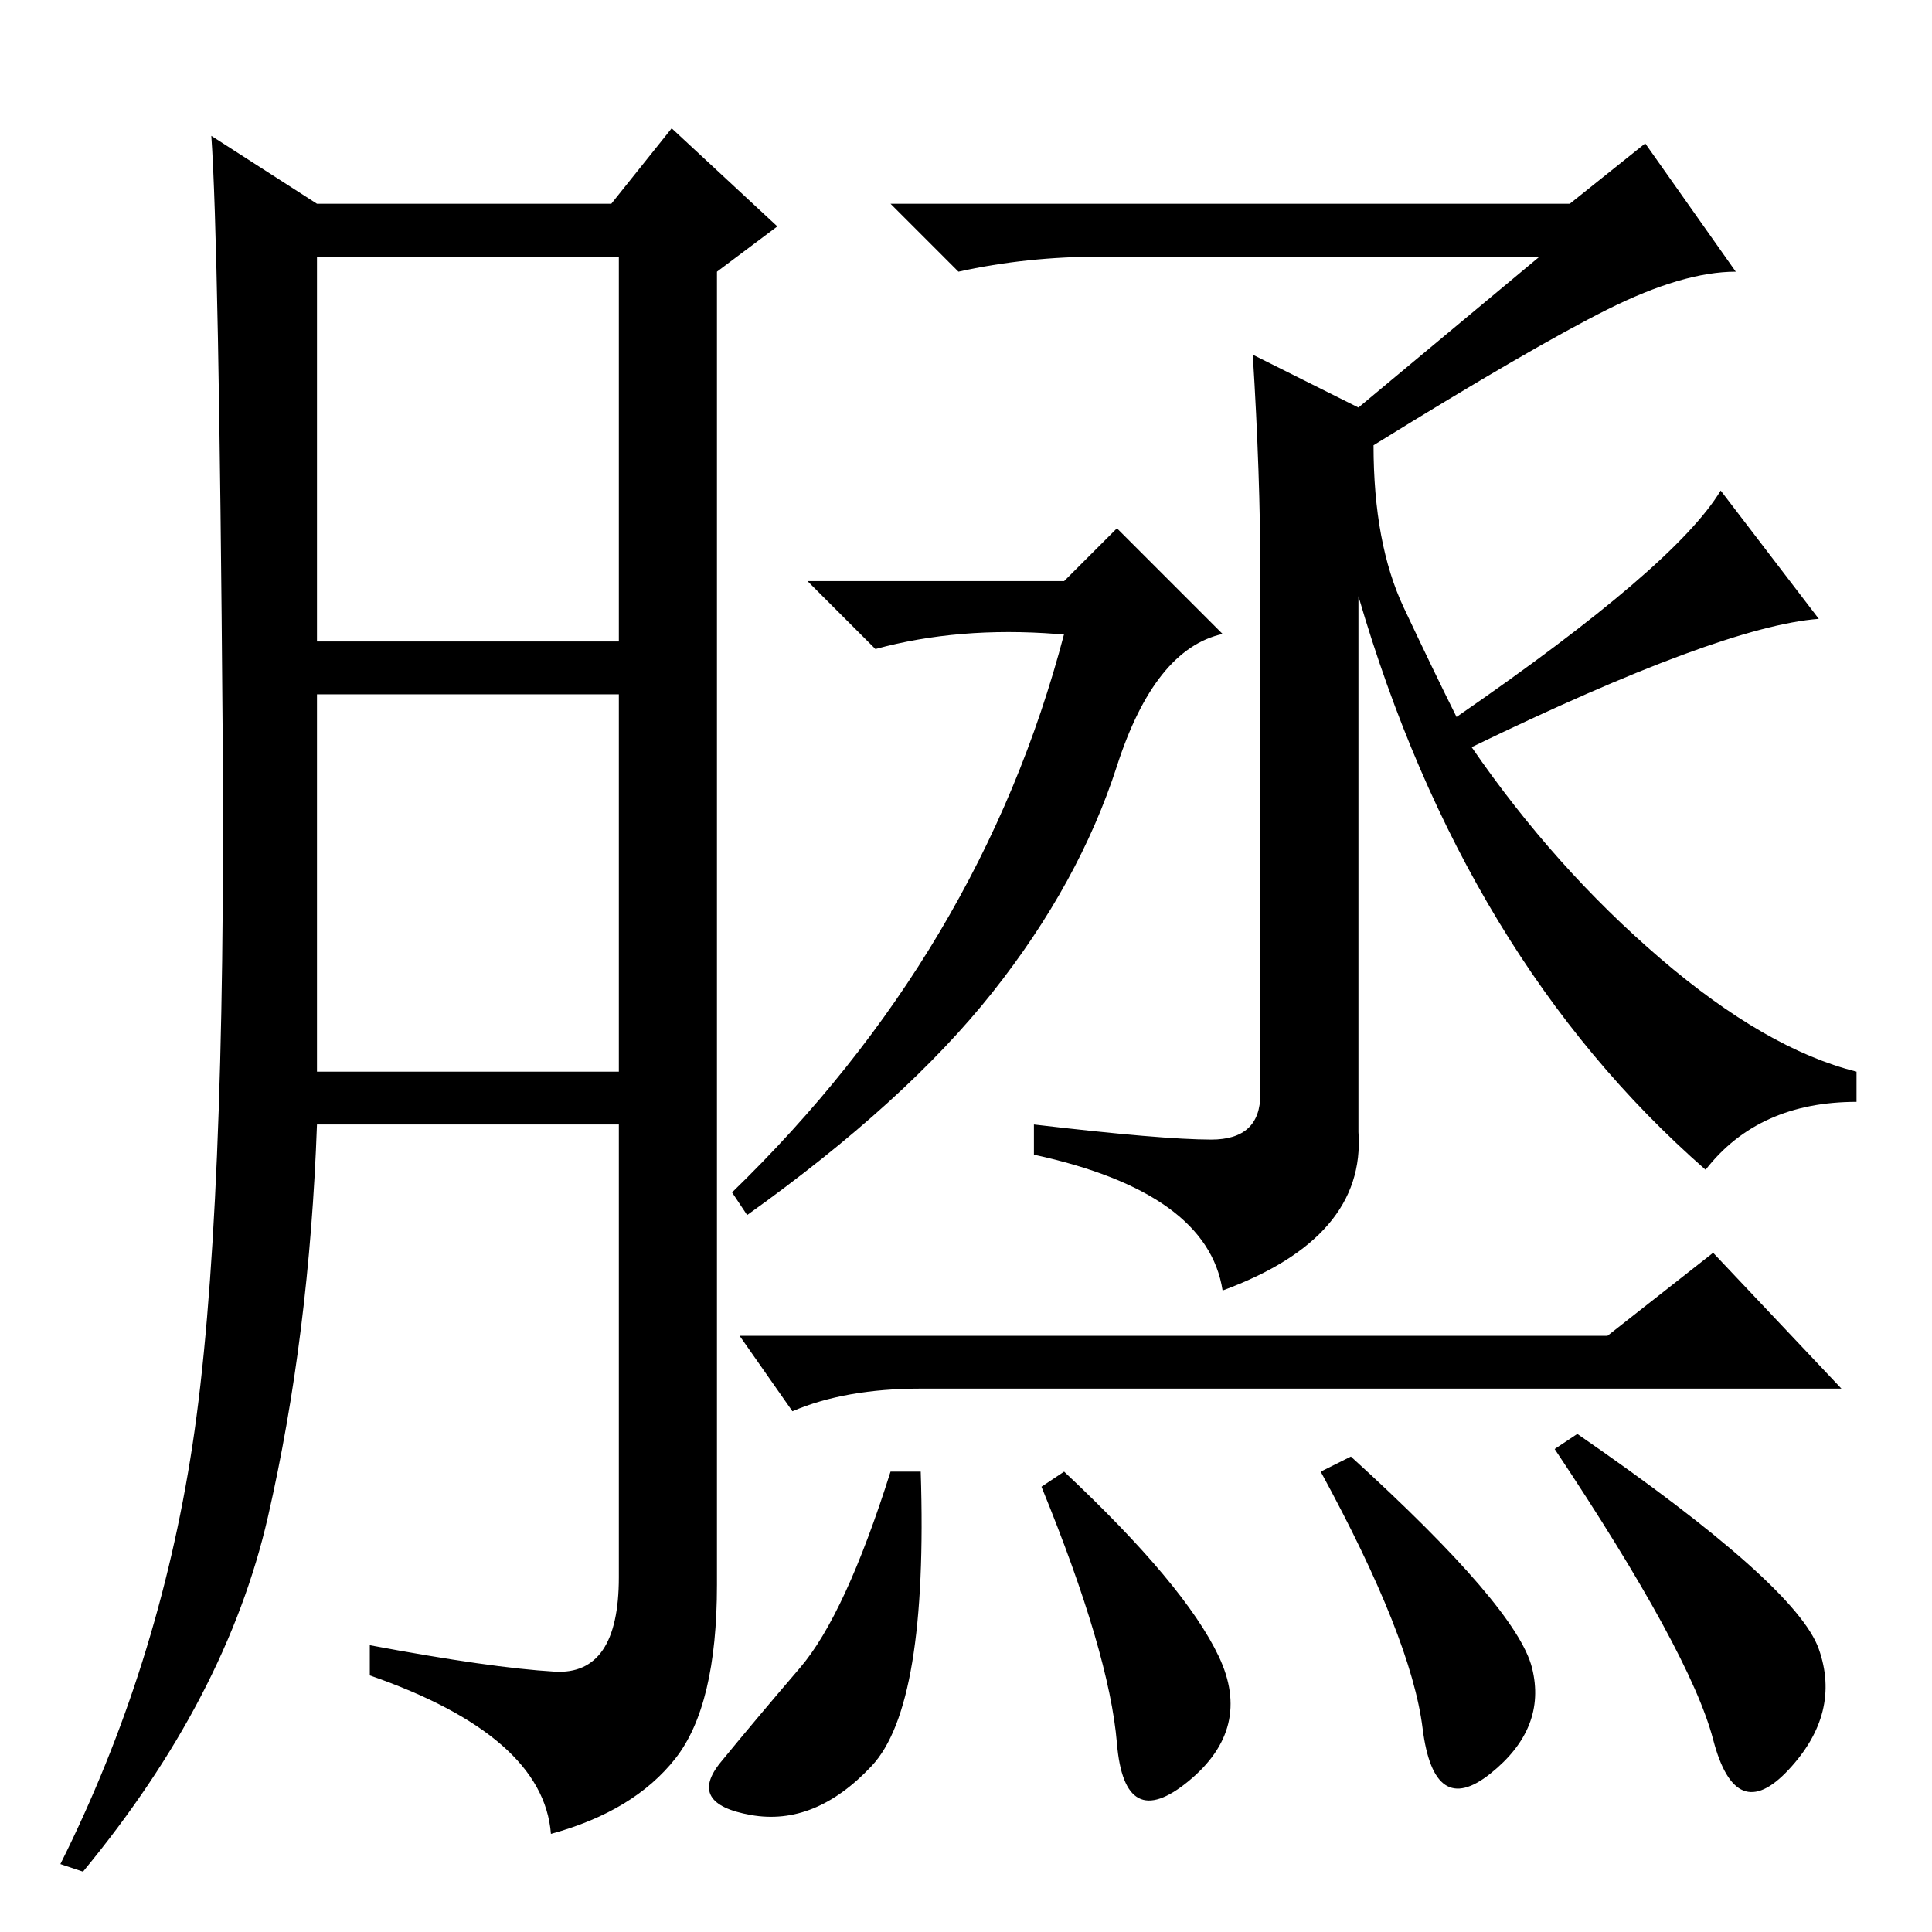 <?xml version="1.0" standalone="no"?>
<!DOCTYPE svg PUBLIC "-//W3C//DTD SVG 1.1//EN" "http://www.w3.org/Graphics/SVG/1.1/DTD/svg11.dtd" >
<svg xmlns="http://www.w3.org/2000/svg" xmlns:xlink="http://www.w3.org/1999/xlink" version="1.1" viewBox="0 -36 256 256">
  <g transform="matrix(1 0 0 -1 0 220)">
   <path fill="currentColor"
d="M73.5 34.5q8.5 -0.5 8.5 12.5v60h-40q-1 -28 -6.5 -52t-24.5 -47l-3 1q13 26 17.5 55.5t4 94.5t-1.5 79l14 -9h39l8 10l14 -13l-8 -6v-174q0 -16 -5.5 -23t-16.5 -10q-1 13 -24 21v4q16 -3 24.5 -3.5zM42 171h40v51h-40v-51zM42 114h40v50h-40v-50zM160.5 105
q6.5 0 6.5 6v69q0 13 -1 29l14 -7l24 20h-58q-10 0 -19 -2l-9 9h90l10 8l12 -17q-7 0 -17 -5t-31 -18q0 -13 4 -21.5t7 -14.5q29 20 35 30l13 -17q-13 -1 -46 -17q11 -16 25 -28t26 -15v-4q-13 0 -20 -9q-32 28 -46 76v-71q1 -14 -18 -21q-2 13 -25 18v4q17 -2 23.5 -2z
M141 179l7 7l14 -14q-9 -2 -14 -17.5t-16.5 -30t-32.5 -29.5l-2 3q33 32 44 74h-1q-13 1 -24 -2l-9 9h34zM213 79l14 11l17 -18h-122q-10 0 -17 -3l-7 10h115zM122 61q1 -31 -6.5 -39t-16 -6.5t-4 7t10.5 12.5t12 26h4zM141 61q16 -15 20.5 -24.5t-4 -16.5t-9.5 5t-10 34z
M179 63q22 -20 24 -28t-5.5 -14t-9 6t-13.5 34zM209 66q29 -20 32 -28.5t-4 -16t-10 4t-21 38.5z" />
  </g>

</svg>
